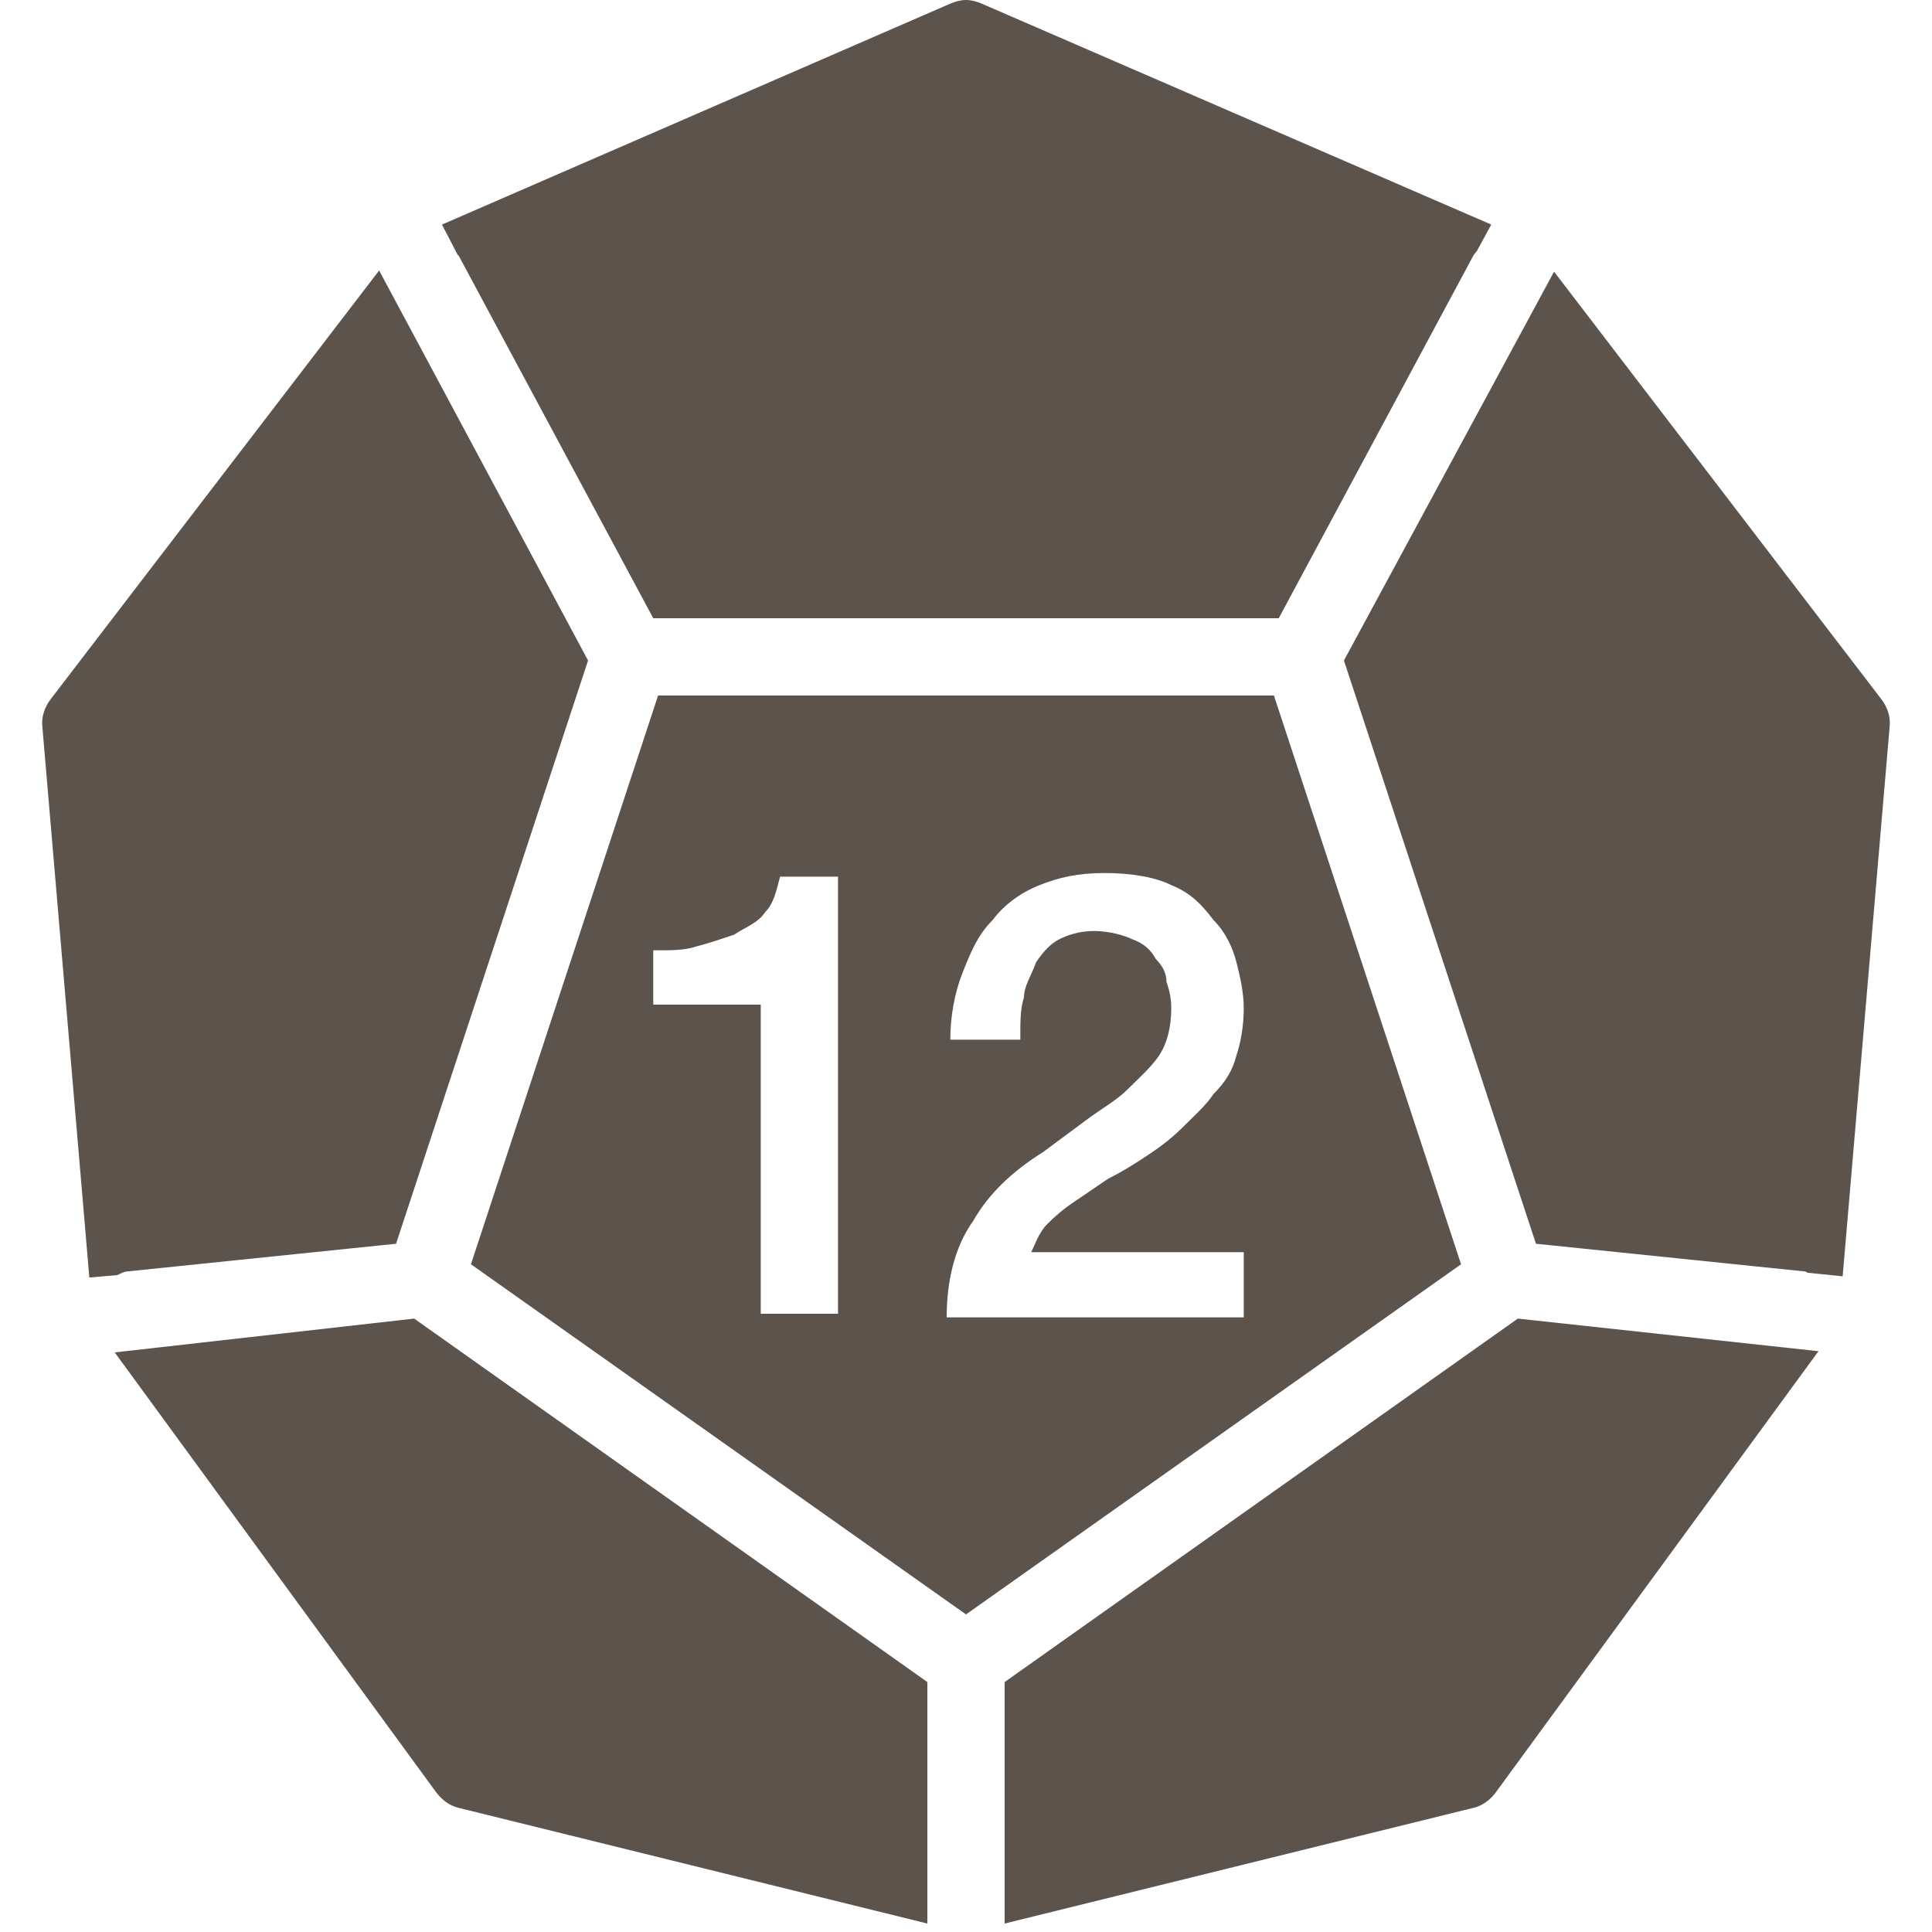 <?xml version="1.0" encoding="UTF-8"?>
<svg xmlns="http://www.w3.org/2000/svg" xmlns:xlink="http://www.w3.org/1999/xlink" viewBox="0 0 50 50" version="1.1" fill="#5d534d"><g id="surface1" fill="#5d534d"><path style=" " d="M 25 0 C 24.863 0 24.723 0.039 24.594 0.094 L 11.438 5.812 L 11.844 6.594 C 11.855 6.609 11.867 6.609 11.875 6.625 L 16.906 16 L 33.094 16 L 38.125 6.625 C 38.152 6.574 38.188 6.543 38.219 6.5 L 38.594 5.812 L 25.406 0.094 C 25.277 0.039 25.137 0 25 0 Z M 9.812 7 L 1.312 18.094 C 1.16 18.293 1.074 18.535 1.094 18.781 L 2.312 33.062 L 3.031 33 C 3.117 32.965 3.184 32.918 3.281 32.906 L 10.25 32.188 L 15.219 17.094 Z M 40.219 7.031 L 34.781 17.094 L 39.75 32.188 L 46.719 32.906 C 46.75 32.91 46.75 32.93 46.781 32.938 L 47.688 33.031 L 48.906 18.781 C 48.926 18.531 48.84 18.293 48.688 18.094 Z M 17.031 18 L 12.188 32.719 L 25 41.781 L 37.812 32.719 L 32.969 18 Z M 28.594 22.594 C 29.293 22.594 29.914 22.707 30.312 22.906 C 30.812 23.105 31.105 23.414 31.406 23.812 C 31.707 24.113 31.898 24.508 32 24.906 C 32.102 25.305 32.188 25.695 32.188 26.094 C 32.188 26.594 32.098 27.012 32 27.312 C 31.898 27.711 31.707 28.012 31.406 28.312 C 31.207 28.613 30.895 28.887 30.594 29.188 C 30.293 29.488 29.988 29.707 29.688 29.906 C 29.387 30.105 29.086 30.301 28.688 30.5 C 28.387 30.699 28.113 30.895 27.812 31.094 C 27.512 31.293 27.293 31.488 27.094 31.688 C 26.895 31.887 26.785 32.207 26.688 32.406 L 32.188 32.406 L 32.188 34.094 L 24.5 34.094 C 24.5 33.195 24.688 32.293 25.188 31.594 C 25.586 30.895 26.199 30.312 27 29.812 C 27.398 29.512 27.695 29.301 28.094 29 C 28.492 28.699 28.887 28.488 29.188 28.188 C 29.488 27.887 29.801 27.613 30 27.312 C 30.199 27.012 30.312 26.594 30.312 26.094 C 30.312 25.895 30.289 25.707 30.188 25.406 C 30.188 25.207 30.105 25.012 29.906 24.812 C 29.805 24.613 29.613 24.414 29.312 24.312 C 29.113 24.211 28.711 24.094 28.312 24.094 C 27.914 24.094 27.605 24.211 27.406 24.312 C 27.207 24.414 27.012 24.605 26.812 24.906 C 26.711 25.207 26.5 25.512 26.5 25.812 C 26.398 26.113 26.406 26.504 26.406 26.906 L 24.594 26.906 C 24.594 26.305 24.707 25.688 24.906 25.188 C 25.105 24.688 25.289 24.211 25.688 23.812 C 25.988 23.414 26.406 23.105 26.906 22.906 C 27.406 22.707 27.895 22.594 28.594 22.594 Z M 20.188 22.688 L 21.688 22.688 L 21.688 34 L 19.688 34 L 19.688 26 L 16.906 26 L 16.906 24.594 C 17.305 24.594 17.699 24.602 18 24.5 C 18.398 24.398 18.699 24.289 19 24.188 C 19.301 23.988 19.613 23.895 19.812 23.594 C 20.012 23.395 20.086 23.086 20.188 22.688 Z M 10.719 34.125 L 2.969 35 L 11.281 46.375 C 11.418 46.562 11.617 46.723 11.844 46.781 L 24 49.781 L 24 43.531 Z M 39.281 34.125 L 26 43.531 L 26 49.781 L 38.156 46.781 C 38.383 46.723 38.582 46.566 38.719 46.375 L 47.062 34.969 Z " fill="#5d534d"/></g></svg>
